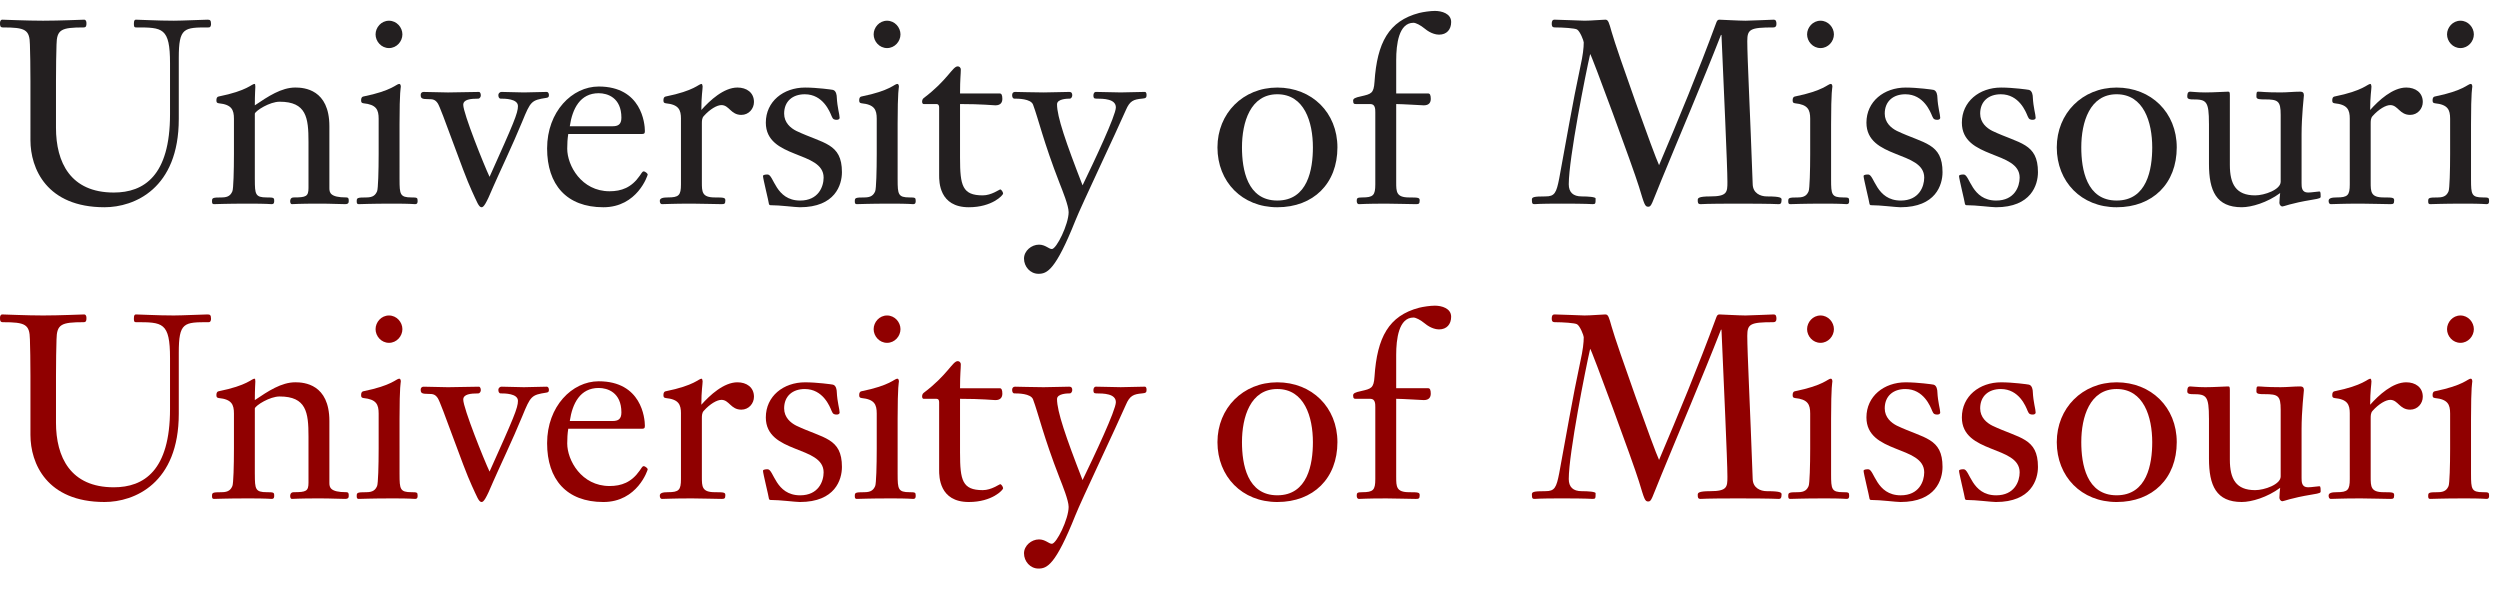 <?xml version="1.0" encoding="utf-8"?>
<!-- Generator: Adobe Illustrator 18.1.1, SVG Export Plug-In . SVG Version: 6.00 Build 0)  -->
<!DOCTYPE svg PUBLIC "-//W3C//DTD SVG 1.0//EN" "http://www.w3.org/TR/2001/REC-SVG-20010904/DTD/svg10.dtd">
<svg version="1.0" id="Layer_1" xmlns="http://www.w3.org/2000/svg" xmlns:xlink="http://www.w3.org/1999/xlink" x="0px" y="0px"
	 width="229px" height="54px" viewBox="0 0 229 54" enable-background="new 0 0 229 54" xml:space="preserve">
<g>
	<path fill="#231F20" d="M5.128,11.705c0,3.167,1.324,5.931,5.294,5.931c2.765,0,5.152-1.536,5.152-7.16v-4.68
		c0-3.284-0.685-3.284-3.12-3.284c-0.189,0-0.189-0.142-0.189-0.355c0-0.284,0.071-0.355,0.189-0.355
		c0.402,0,1.938,0.094,3.473,0.094c0.733,0,2.742-0.094,3.072-0.094c0.236,0,0.331,0.047,0.331,0.402
		c0,0.094-0.023,0.308-0.213,0.308c-2.269,0-2.741,0-2.741,2.788v5.601c0,6.381-4.066,8.082-6.806,8.082
		c-5.293,0-6.782-3.544-6.782-6.144V7.428c0-1.678-0.023-2.246-0.048-3.332C2.718,2.702,2.316,2.513,0.26,2.513
		C0,2.513,0,2.324,0,2.111c0-0.142,0.047-0.308,0.213-0.308c0.189,0,2.246,0.094,3.734,0.094c1.513,0,3.568-0.094,3.758-0.094
		c0.165,0,0.213,0.165,0.213,0.308c0,0.213,0,0.402-0.26,0.402c-2.056,0-2.458,0.189-2.481,1.583
		C5.152,5.183,5.128,5.751,5.128,7.428V11.705z"/>
	<path fill="#231F20" d="M23.344,16.455c0,1.347,0.047,1.63,1.087,1.63c0.637,0,0.685,0.024,0.685,0.308
		c0,0.141,0,0.307-0.237,0.307c-0.118,0-0.426-0.047-2.08-0.047c-2.221,0-2.835,0.047-3.19,0.047c-0.188,0-0.188-0.141-0.188-0.26
		c0-0.307,0.023-0.355,0.898-0.355c0.614,0,0.827-0.237,0.968-0.567c0.095-0.213,0.142-1.89,0.142-3.403v-3.238
		c0-0.827-0.213-1.299-1.395-1.417c-0.188-0.024-0.212-0.118-0.212-0.284c0-0.189,0.07-0.308,0.188-0.332
		c2.695-0.543,3.025-1.157,3.308-1.157c0.048,0,0.071,0.071,0.071,0.26c0,0.142-0.047,0.662-0.047,1.702
		c1.228-0.828,2.434-1.631,3.71-1.631c0.804,0,3.119,0.165,3.119,3.545v5.671c0,0.402,0.071,0.851,1.536,0.851
		c0.236,0,0.236,0.142,0.236,0.308c0,0.141,0,0.307-0.331,0.307c-0.709,0-1.134-0.047-2.387-0.047c-1.914,0-2.293,0.047-2.481,0.047
		c-0.142,0-0.165-0.165-0.165-0.283c0-0.118,0.047-0.331,0.331-0.331c1.134,0,1.347-0.094,1.347-0.874v-4.231
		c0-2.198-0.189-3.663-2.646-3.663c-0.898,0-2.175,0.804-2.269,1.087V16.455z"/>
	<path fill="#231F20" d="M36.599,16.455c0,1.347,0.047,1.63,1.087,1.63c0.519,0,0.567,0.024,0.567,0.308
		c0,0.141,0,0.307-0.236,0.307c-0.118,0-0.426-0.047-1.961-0.047c-2.222,0-2.836,0.047-3.191,0.047c-0.189,0-0.189-0.141-0.189-0.26
		c0-0.307,0.024-0.355,0.899-0.355c0.614,0,0.827-0.237,0.968-0.567c0.095-0.213,0.142-1.89,0.142-3.403v-3.238
		c0-0.827-0.212-1.299-1.395-1.417c-0.188-0.024-0.212-0.118-0.212-0.284c0-0.189,0.07-0.308,0.188-0.332
		c2.694-0.543,3.025-1.157,3.308-1.157c0.095,0,0.142,0.118,0.142,0.26c0,0.095-0.118,0.331-0.118,3.403V16.455z M34.402,3.151
		c0-0.638,0.52-1.253,1.229-1.253c0.709,0,1.229,0.615,1.229,1.253c0,0.638-0.52,1.253-1.229,1.253
		C34.922,4.403,34.402,3.789,34.402,3.151z"/>
	<path fill="#231F20" d="M47.444,9.72c0-0.685-1.228-0.685-1.583-0.685c-0.142,0-0.213-0.141-0.213-0.331
		c0-0.118,0.095-0.284,0.308-0.284c0.638,0,1.371,0.047,2.032,0.047c0.685,0,1.394-0.047,2.08-0.047
		c0.165,0,0.212,0.165,0.212,0.284c0,0.141-0.023,0.236-0.236,0.26c-1.37,0.213-1.441,0.308-2.197,2.15
		c-0.828,2.032-2.246,5.011-2.671,6.003c-0.661,1.583-0.874,1.867-1.063,1.867c-0.26,0-0.425-0.496-0.898-1.512
		c-0.827-1.772-2.788-7.538-3.119-8.011c-0.237-0.355-0.472-0.379-0.827-0.379c-0.638,0-0.733-0.071-0.733-0.401
		c0-0.165,0.118-0.26,0.26-0.26c0.756,0,1.488,0.047,2.245,0.047c0.472,0,2.339-0.047,2.812-0.047c0.165,0,0.189,0.213,0.189,0.331
		c0,0.118-0.095,0.284-0.237,0.284c-0.709,0-1.371,0.071-1.371,0.567c0,0.78,1.914,5.553,2.41,6.594
		C47.066,11.256,47.444,10.359,47.444,9.72z"/>
	<path fill="#231F20" d="M52.052,12.273c-0.071,0.449-0.094,0.898-0.094,1.347c0,1.536,1.3,3.899,3.875,3.899
		c1.087,0,2.008-0.331,2.765-1.418c0.141-0.189,0.236-0.401,0.355-0.401c0.165,0,0.378,0.212,0.378,0.283
		c0,0.071-0.945,3.001-4.064,3.001c-3.379,0-5.152-2.079-5.152-5.387c0-3.38,2.293-5.672,4.726-5.672
		c3.923,0,4.231,3.379,4.231,4.088c0,0.236-0.095,0.26-0.284,0.26H52.052z M56.116,11.564c0.472,0,0.804-0.142,0.804-0.781
		c0-1.843-1.276-2.245-2.08-2.245c-1.701,0-2.41,1.418-2.647,3.025H56.116z"/>
	<path fill="#231F20" d="M62.377,10.878c0-0.827-0.212-1.299-1.394-1.417c-0.189-0.024-0.213-0.118-0.213-0.284
		c0-0.189,0.07-0.308,0.188-0.332c2.695-0.543,3.025-1.157,3.308-1.157c0.048,0,0.095,0.141,0.095,0.237
		c0,0.284-0.118,0.874-0.118,2.15c0.78-0.875,2.055-2.056,3.308-2.056c0.828,0,1.512,0.449,1.512,1.324
		c0,0.614-0.472,1.182-1.157,1.182c-0.968,0-1.11-0.898-1.82-0.898c-0.401,0-1.039,0.354-1.63,1.016
		c-0.165,0.188-0.165,0.449-0.165,0.685v5.363c0,0.875,0,1.395,1.181,1.395c0.875,0,0.969,0.024,0.969,0.284
		c0,0.307-0.094,0.331-0.355,0.331c-0.851,0-1.607-0.047-2.694-0.047c-1.891,0-2.293,0.047-2.741,0.047
		c-0.166,0-0.213-0.141-0.213-0.307c0-0.237,0.284-0.308,0.732-0.308c1.016,0,1.205-0.189,1.205-1.206V10.878z"/>
	<path fill="#231F20" d="M77.121,15.77c0,1.157-0.614,3.214-3.852,3.214c-0.425,0-1.796-0.189-2.718-0.189
		c-0.047,0-0.118-0.07-0.118-0.118c-0.023-0.236-0.543-2.315-0.543-2.551c0-0.142,0.331-0.142,0.425-0.142
		c0.567,0,0.71,2.387,2.978,2.387c1.677,0,2.15-1.276,2.15-2.103c0-2.481-5.294-1.678-5.294-5.034c0-1.937,1.607-3.214,3.593-3.214
		c1.086,0,2.457,0.189,2.552,0.213c0.307,0.071,0.354,0.52,0.354,0.662c0.047,0.968,0.26,1.583,0.26,1.89
		c0,0.142-0.142,0.189-0.26,0.189c-0.212,0-0.354-0.024-0.472-0.331c-0.166-0.402-0.78-2.008-2.458-2.008
		c-1.11,0-1.891,0.638-1.891,1.772c0,0.827,0.591,1.323,1.111,1.584C75.419,13.17,77.121,13.099,77.121,15.77z"/>
	<path fill="#231F20" d="M82.224,16.455c0,1.347,0.047,1.63,1.086,1.63c0.52,0,0.568,0.024,0.568,0.308c0,0.141,0,0.307-0.236,0.307
		c-0.118,0-0.426-0.047-1.962-0.047c-2.221,0-2.835,0.047-3.19,0.047c-0.189,0-0.189-0.141-0.189-0.26
		c0-0.307,0.024-0.355,0.898-0.355c0.614,0,0.827-0.237,0.969-0.567c0.094-0.213,0.141-1.89,0.141-3.403v-3.238
		c0-0.827-0.212-1.299-1.394-1.417c-0.188-0.024-0.213-0.118-0.213-0.284c0-0.189,0.071-0.308,0.189-0.332
		c2.694-0.543,3.024-1.157,3.308-1.157c0.094,0,0.142,0.118,0.142,0.26c0,0.095-0.118,0.331-0.118,3.403V16.455z M80.026,3.151
		c0-0.638,0.519-1.253,1.229-1.253c0.709,0,1.229,0.615,1.229,1.253c0,0.638-0.52,1.253-1.229,1.253
		C80.545,4.403,80.026,3.789,80.026,3.151z"/>
	<path fill="#231F20" d="M87.94,14.494c0,2.504,0.213,3.402,2.079,3.402c0.804,0,1.513-0.543,1.606-0.543
		c0.095,0,0.26,0.237,0.26,0.379c0,0.141-0.992,1.252-3.142,1.252c-2.718,0-2.718-2.339-2.718-2.93V9.838
		c0-0.188-0.071-0.307-0.237-0.307h-1.181c-0.071,0-0.142-0.071-0.142-0.214c0-0.094,0.023-0.236,0.142-0.331
		c2.197-1.654,2.646-2.907,3.119-2.907c0.141,0,0.284,0.095,0.284,0.307c0,0.425-0.071,0.827-0.071,2.175h3.639
		c0.165,0,0.237,0.164,0.237,0.496c0,0.307-0.141,0.591-0.638,0.591c-0.165,0-1.276-0.118-3.238-0.118V14.494z"/>
	<path fill="#231F20" d="M102.213,9.838c0-0.78-1.112-0.804-1.821-0.804c-0.211,0-0.235-0.118-0.235-0.308
		c0-0.164,0.093-0.307,0.212-0.307c0.756,0,1.536,0.047,2.292,0.047c0.732,0,1.465-0.047,2.198-0.047
		c0.165,0,0.165,0.213,0.165,0.307c0,0.213-0.071,0.284-0.402,0.308c-0.804,0.071-1.134,0.213-1.489,1.04
		c-0.851,1.961-4.112,8.815-4.632,10.138c-1.82,4.561-2.599,4.868-3.379,4.868c-0.757,0-1.324-0.661-1.324-1.394
		c0-0.71,0.685-1.276,1.371-1.276c0.59,0,0.897,0.401,1.181,0.401c0.425,0,1.536-2.268,1.536-3.379c0-0.591-0.567-1.985-0.827-2.646
		c-1.489-3.828-1.938-5.884-2.435-7.207c-0.212-0.544-1.394-0.544-1.7-0.544c-0.166,0-0.214-0.165-0.214-0.331
		c0-0.188,0.118-0.284,0.261-0.284c0.283,0,1.772,0.047,2.622,0.047c0.804,0,1.631-0.047,2.34-0.047
		c0.237,0,0.284,0.142,0.284,0.307c0,0.118-0.072,0.308-0.237,0.308c-0.142,0-1.158,0-1.158,0.52c0,1.134,0.803,3.473,2.339,7.42
		C100.251,14.73,102.213,10.571,102.213,9.838z"/>
	<path fill="#231F20" d="M117.001,18.984c-3.236,0-5.482-2.339-5.482-5.482c0-3.119,2.34-5.482,5.482-5.482
		c3.167,0,5.507,2.293,5.507,5.482C122.508,16.809,120.31,18.984,117.001,18.984z M117.001,8.634c-2.457,0-3.236,2.552-3.236,4.867
		c0,2.009,0.472,4.868,3.236,4.868c2.789,0,3.261-2.859,3.261-4.868C120.262,11.185,119.483,8.634,117.001,8.634z"/>
	<path fill="#231F20" d="M127.892,16.691c0,0.875,0,1.395,1.182,1.395c0.875,0,0.969,0.024,0.969,0.284
		c0,0.307-0.094,0.331-0.355,0.331c-0.851,0-1.607-0.047-2.694-0.047c-1.89,0-2.292,0.047-2.504,0.047
		c-0.166,0-0.213-0.141-0.213-0.307c0-0.237,0.047-0.308,0.495-0.308c1.016,0,1.206-0.189,1.206-1.206v-6.593
		c0-0.284,0-0.756-0.449-0.756h-1.299c-0.166,0-0.284,0-0.284-0.308c0-0.189,0.165-0.284,0.732-0.402
		c0.922-0.213,1.159-0.259,1.228-1.324c0.237-3.592,1.301-5.577,4.089-6.309C130.375,1.095,131.013,1,131.438,1
		c0.614,0,1.488,0.237,1.488,1.016c0,0.685-0.402,1.158-1.111,1.158c-0.213,0-0.732-0.071-1.299-0.543
		c-0.402-0.332-0.827-0.544-1.04-0.544c-1.347,0-1.584,1.961-1.584,3.427v3.048h2.931c0.166,0,0.236,0.164,0.236,0.496
		c0,0.307-0.141,0.591-0.637,0.591c-0.165,0-1.985-0.118-2.53-0.118V16.691z"/>
	<path fill="#231F20" d="M157.216,2.063c0.071-0.189,0.141-0.26,0.283-0.26c0.119,0,1.844,0.094,2.387,0.094
		c0.402,0,2.41-0.094,2.576-0.094c0.236,0,0.259,0.189,0.259,0.402c0,0.212-0.094,0.308-0.284,0.308
		c-2.127,0-2.386,0.165-2.386,1.253c0,1.535,0.26,6.498,0.496,13.115c0.024,0.804,0.686,1.111,1.3,1.111
		c1.323,0,1.346,0.142,1.346,0.307c0,0.355-0.118,0.402-0.259,0.402c-0.213,0-0.473-0.047-3.758-0.047
		c-3.071,0-3.214,0.047-3.402,0.047c-0.26,0-0.26-0.165-0.26-0.378c0-0.165,0.047-0.331,1.135-0.331c1.56,0,1.583-0.378,1.583-1.324
		c0-1.418-0.355-9.051-0.544-13.47h-0.047c-1.725,4.419-3.899,9.501-5.458,13.305c-0.897,2.173-0.897,2.434-1.205,2.434
		c-0.308,0-0.355-0.212-0.851-1.843c-0.52-1.702-4.371-12.147-4.467-12.147c-0.401,1.726-1.961,9.571-1.961,11.934
		c0,0.733,0.402,1.111,1.181,1.111c0.591,0,1.277,0.047,1.277,0.188c0,0.45,0,0.52-0.26,0.52c-0.19,0-0.426-0.047-2.859-0.047
		c-2.15,0-2.316,0.047-2.458,0.047c-0.189,0-0.259-0.024-0.259-0.402c0-0.236,0.118-0.307,1.252-0.307
		c0.827,0,0.993-0.308,1.253-1.654c0.638-3.403,1.204-6.829,1.937-10.233c0.236-1.063,0.308-1.725,0.308-2.222
		c0-0.141-0.331-1.016-0.615-1.181c-0.189-0.117-1.299-0.189-2.031-0.189c-0.284,0-0.284-0.189-0.284-0.355
		c0-0.189,0.047-0.355,0.259-0.355c0.449,0,2.482,0.094,2.742,0.094c0.614,0,1.607-0.094,1.914-0.094c0.259,0,0.33,0.26,0.567,1.11
		c0.495,1.773,3.922,11.344,4.348,12.217C153.742,10.949,155.537,6.625,157.216,2.063z"/>
	<path fill="#231F20" d="M167.728,16.455c0,1.347,0.046,1.63,1.087,1.63c0.519,0,0.567,0.024,0.567,0.308
		c0,0.141,0,0.307-0.237,0.307c-0.118,0-0.426-0.047-1.961-0.047c-2.222,0-2.836,0.047-3.191,0.047c-0.189,0-0.189-0.141-0.189-0.26
		c0-0.307,0.024-0.355,0.898-0.355c0.613,0,0.827-0.237,0.968-0.567c0.095-0.213,0.143-1.89,0.143-3.403v-3.238
		c0-0.827-0.212-1.299-1.395-1.417c-0.189-0.024-0.212-0.118-0.212-0.284c0-0.189,0.071-0.308,0.189-0.332
		c2.694-0.543,3.025-1.157,3.308-1.157c0.095,0,0.143,0.118,0.143,0.26c0,0.095-0.118,0.331-0.118,3.403V16.455z M165.529,3.151
		c0-0.638,0.521-1.253,1.229-1.253s1.229,0.615,1.229,1.253c0,0.638-0.521,1.253-1.229,1.253S165.529,3.789,165.529,3.151z"/>
	<path fill="#231F20" d="M177.935,15.77c0,1.157-0.614,3.214-3.853,3.214c-0.425,0-1.796-0.189-2.717-0.189
		c-0.047,0-0.118-0.07-0.118-0.118c-0.024-0.236-0.543-2.315-0.543-2.551c0-0.142,0.331-0.142,0.425-0.142
		c0.568,0,0.71,2.387,2.979,2.387c1.678,0,2.15-1.276,2.15-2.103c0-2.481-5.293-1.678-5.293-5.034c0-1.937,1.607-3.214,3.592-3.214
		c1.087,0,2.458,0.189,2.552,0.213c0.307,0.071,0.354,0.52,0.354,0.662c0.047,0.968,0.26,1.583,0.26,1.89
		c0,0.142-0.142,0.189-0.26,0.189c-0.213,0-0.354-0.024-0.473-0.331c-0.165-0.402-0.779-2.008-2.458-2.008
		c-1.111,0-1.89,0.638-1.89,1.772c0,0.827,0.591,1.323,1.111,1.584C176.233,13.17,177.935,13.099,177.935,15.77z"/>
	<path fill="#231F20" d="M186.677,15.77c0,1.157-0.614,3.214-3.852,3.214c-0.426,0-1.796-0.189-2.717-0.189
		c-0.047,0-0.119-0.07-0.119-0.118c-0.024-0.236-0.542-2.315-0.542-2.551c0-0.142,0.33-0.142,0.425-0.142
		c0.567,0,0.71,2.387,2.977,2.387c1.679,0,2.151-1.276,2.151-2.103c0-2.481-5.293-1.678-5.293-5.034
		c0-1.937,1.607-3.214,3.592-3.214c1.087,0,2.457,0.189,2.551,0.213c0.308,0.071,0.355,0.52,0.355,0.662
		c0.047,0.968,0.26,1.583,0.26,1.89c0,0.142-0.143,0.189-0.26,0.189c-0.212,0-0.355-0.024-0.473-0.331
		c-0.164-0.402-0.779-2.008-2.457-2.008c-1.111,0-1.891,0.638-1.891,1.772c0,0.827,0.591,1.323,1.111,1.584
		C184.976,13.17,186.677,13.099,186.677,15.77z"/>
	<path fill="#231F20" d="M193.883,18.984c-3.237,0-5.482-2.339-5.482-5.482c0-3.119,2.339-5.482,5.482-5.482
		c3.167,0,5.507,2.293,5.507,5.482C199.389,16.809,197.191,18.984,193.883,18.984z M193.883,8.634c-2.457,0-3.237,2.552-3.237,4.867
		c0,2.009,0.473,4.868,3.237,4.868c2.789,0,3.261-2.859,3.261-4.868C197.143,11.185,196.364,8.634,193.883,8.634z"/>
	<path fill="#231F20" d="M202.34,11.328c0-2.08-0.236-2.222-1.465-2.222c-0.189,0-0.52,0-0.52-0.237c0-0.188,0-0.472,0.259-0.472
		c0.237,0,0.615,0.07,1.396,0.07c0.826,0,1.725-0.07,2.055-0.07c0.143,0,0.19,0,0.19,0.33v6.381c0,1.772,0.567,2.788,2.315,2.788
		c0.851,0,2.34-0.519,2.34-1.252v-6.121c0-1.277-0.237-1.418-1.465-1.418c-0.426,0-0.757,0-0.757-0.237c0-0.354,0-0.472,0.166-0.472
		c0.33,0,0.614,0.07,2.056,0.07c0.591,0,1.205-0.07,1.796-0.07c0.212,0,0.331,0.094,0.331,0.33c0,0.095-0.213,1.915-0.213,3.593
		v4.442c0,0.379,0,0.875,0.592,0.875c0.33,0,0.85-0.094,1.016-0.094c0.093,0,0.141,0,0.141,0.449c0,0.142-0.024,0.188-0.78,0.307
		c-2.009,0.332-2.576,0.614-2.717,0.614c-0.165,0-0.283-0.165-0.283-0.331c0-0.284,0.047-0.661,0.07-0.898
		c-1.181,0.875-2.622,1.3-3.52,1.3c-2.34,0-3.001-1.512-3.001-3.97V11.328z"/>
	<path fill="#231F20" d="M215.24,10.878c0-0.827-0.212-1.299-1.394-1.417c-0.19-0.024-0.212-0.118-0.212-0.284
		c0-0.189,0.07-0.308,0.189-0.332c2.693-0.543,3.025-1.157,3.308-1.157c0.047,0,0.094,0.141,0.094,0.237
		c0,0.284-0.118,0.874-0.118,2.15c0.779-0.875,2.056-2.056,3.308-2.056c0.827,0,1.512,0.449,1.512,1.324
		c0,0.614-0.473,1.182-1.158,1.182c-0.968,0-1.111-0.898-1.82-0.898c-0.401,0-1.039,0.354-1.63,1.016
		c-0.165,0.188-0.165,0.449-0.165,0.685v5.363c0,0.875,0,1.395,1.181,1.395c0.875,0,0.969,0.024,0.969,0.284
		c0,0.307-0.094,0.331-0.355,0.331c-0.85,0-1.606-0.047-2.694-0.047c-1.891,0-2.293,0.047-2.74,0.047
		c-0.167,0-0.214-0.141-0.214-0.307c0-0.237,0.284-0.308,0.733-0.308c1.016,0,1.205-0.189,1.205-1.206V10.878z"/>
	<path fill="#231F20" d="M226.346,16.455c0,1.347,0.047,1.63,1.087,1.63c0.52,0,0.567,0.024,0.567,0.308
		c0,0.141,0,0.307-0.237,0.307c-0.118,0-0.425-0.047-1.961-0.047c-2.222,0-2.836,0.047-3.191,0.047c-0.189,0-0.189-0.141-0.189-0.26
		c0-0.307,0.025-0.355,0.898-0.355c0.614,0,0.827-0.237,0.969-0.567c0.094-0.213,0.142-1.89,0.142-3.403v-3.238
		c0-0.827-0.212-1.299-1.394-1.417c-0.19-0.024-0.213-0.118-0.213-0.284c0-0.189,0.071-0.308,0.189-0.332
		c2.694-0.543,3.025-1.157,3.309-1.157c0.094,0,0.141,0.118,0.141,0.26c0,0.095-0.118,0.331-0.118,3.403V16.455z M224.148,3.151
		c0-0.638,0.521-1.253,1.229-1.253s1.228,0.615,1.228,1.253c0,0.638-0.52,1.253-1.228,1.253S224.148,3.789,224.148,3.151z"/>
</g>
<g>
	<path fill="#900000" d="M5.128,38.705c0,3.167,1.324,5.931,5.294,5.931c2.765,0,5.152-1.536,5.152-7.16v-4.68
		c0-3.284-0.685-3.284-3.12-3.284c-0.189,0-0.189-0.142-0.189-0.355c0-0.284,0.071-0.355,0.189-0.355
		c0.402,0,1.938,0.094,3.473,0.094c0.733,0,2.742-0.094,3.072-0.094c0.236,0,0.331,0.047,0.331,0.402
		c0,0.094-0.023,0.308-0.213,0.308c-2.269,0-2.741,0-2.741,2.788v5.601c0,6.381-4.066,8.082-6.806,8.082
		c-5.293,0-6.782-3.544-6.782-6.144v-5.411c0-1.678-0.023-2.246-0.048-3.332c-0.023-1.395-0.425-1.583-2.48-1.583
		C0,29.513,0,29.324,0,29.111c0-0.142,0.047-0.308,0.213-0.308c0.189,0,2.246,0.094,3.734,0.094c1.513,0,3.568-0.094,3.758-0.094
		c0.165,0,0.213,0.165,0.213,0.308c0,0.213,0,0.402-0.26,0.402c-2.056,0-2.458,0.189-2.481,1.583
		c-0.024,1.086-0.048,1.655-0.048,3.332V38.705z"/>
	<path fill="#900000" d="M23.344,43.455c0,1.347,0.047,1.63,1.087,1.63c0.637,0,0.685,0.024,0.685,0.308
		c0,0.141,0,0.307-0.237,0.307c-0.118,0-0.426-0.047-2.08-0.047c-2.221,0-2.835,0.047-3.19,0.047c-0.188,0-0.188-0.141-0.188-0.26
		c0-0.307,0.023-0.355,0.898-0.355c0.614,0,0.827-0.237,0.968-0.567c0.095-0.213,0.142-1.89,0.142-3.403v-3.238
		c0-0.827-0.213-1.299-1.395-1.417c-0.188-0.024-0.212-0.118-0.212-0.284c0-0.189,0.07-0.308,0.188-0.332
		c2.695-0.543,3.025-1.157,3.308-1.157c0.048,0,0.071,0.071,0.071,0.26c0,0.142-0.047,0.662-0.047,1.702
		c1.228-0.828,2.434-1.631,3.71-1.631c0.804,0,3.119,0.165,3.119,3.545v5.671c0,0.402,0.071,0.851,1.536,0.851
		c0.236,0,0.236,0.142,0.236,0.308c0,0.141,0,0.307-0.331,0.307c-0.709,0-1.134-0.047-2.387-0.047c-1.914,0-2.293,0.047-2.481,0.047
		c-0.142,0-0.165-0.165-0.165-0.283c0-0.118,0.047-0.331,0.331-0.331c1.134,0,1.347-0.094,1.347-0.874v-4.231
		c0-2.198-0.189-3.663-2.646-3.663c-0.898,0-2.175,0.804-2.269,1.087V43.455z"/>
	<path fill="#900000" d="M36.599,43.455c0,1.347,0.047,1.63,1.087,1.63c0.519,0,0.567,0.024,0.567,0.308
		c0,0.141,0,0.307-0.236,0.307c-0.118,0-0.426-0.047-1.961-0.047c-2.222,0-2.836,0.047-3.191,0.047c-0.189,0-0.189-0.141-0.189-0.26
		c0-0.307,0.024-0.355,0.899-0.355c0.614,0,0.827-0.237,0.968-0.567c0.095-0.213,0.142-1.89,0.142-3.403v-3.238
		c0-0.827-0.212-1.299-1.395-1.417c-0.188-0.024-0.212-0.118-0.212-0.284c0-0.189,0.07-0.308,0.188-0.332
		c2.694-0.543,3.025-1.157,3.308-1.157c0.095,0,0.142,0.118,0.142,0.26c0,0.095-0.118,0.331-0.118,3.403V43.455z M34.402,30.151
		c0-0.638,0.52-1.253,1.229-1.253c0.709,0,1.229,0.615,1.229,1.253c0,0.638-0.52,1.253-1.229,1.253
		C34.922,31.403,34.402,30.789,34.402,30.151z"/>
	<path fill="#900000" d="M47.444,36.72c0-0.685-1.228-0.685-1.583-0.685c-0.142,0-0.213-0.141-0.213-0.331
		c0-0.118,0.095-0.284,0.308-0.284c0.638,0,1.371,0.047,2.032,0.047c0.685,0,1.394-0.047,2.08-0.047
		c0.165,0,0.212,0.165,0.212,0.284c0,0.141-0.023,0.236-0.236,0.26c-1.37,0.213-1.441,0.308-2.197,2.15
		c-0.828,2.032-2.246,5.011-2.671,6.003c-0.661,1.583-0.874,1.867-1.063,1.867c-0.26,0-0.425-0.496-0.898-1.512
		c-0.827-1.772-2.788-7.538-3.119-8.011c-0.237-0.355-0.472-0.379-0.827-0.379c-0.638,0-0.733-0.071-0.733-0.401
		c0-0.165,0.118-0.26,0.26-0.26c0.756,0,1.488,0.047,2.245,0.047c0.472,0,2.339-0.047,2.812-0.047c0.165,0,0.189,0.213,0.189,0.331
		c0,0.118-0.095,0.284-0.237,0.284c-0.709,0-1.371,0.071-1.371,0.567c0,0.78,1.914,5.553,2.41,6.594
		C47.066,38.256,47.444,37.359,47.444,36.72z"/>
	<path fill="#900000" d="M52.052,39.273c-0.071,0.449-0.094,0.898-0.094,1.347c0,1.536,1.3,3.899,3.875,3.899
		c1.087,0,2.008-0.331,2.765-1.418c0.141-0.189,0.236-0.401,0.355-0.401c0.165,0,0.378,0.212,0.378,0.283
		c0,0.071-0.945,3.001-4.064,3.001c-3.379,0-5.152-2.079-5.152-5.387c0-3.38,2.293-5.672,4.726-5.672
		c3.923,0,4.231,3.379,4.231,4.088c0,0.236-0.095,0.26-0.284,0.26H52.052z M56.116,38.564c0.472,0,0.804-0.142,0.804-0.781
		c0-1.843-1.276-2.245-2.08-2.245c-1.701,0-2.41,1.418-2.647,3.025H56.116z"/>
	<path fill="#900000" d="M62.377,37.878c0-0.827-0.212-1.299-1.394-1.417c-0.189-0.024-0.213-0.118-0.213-0.284
		c0-0.189,0.07-0.308,0.188-0.332c2.695-0.543,3.025-1.157,3.308-1.157c0.048,0,0.095,0.141,0.095,0.237
		c0,0.284-0.118,0.874-0.118,2.15c0.78-0.875,2.055-2.056,3.308-2.056c0.828,0,1.512,0.449,1.512,1.324
		c0,0.614-0.472,1.182-1.157,1.182c-0.968,0-1.11-0.898-1.82-0.898c-0.401,0-1.039,0.354-1.63,1.016
		c-0.165,0.188-0.165,0.449-0.165,0.685v5.363c0,0.875,0,1.395,1.181,1.395c0.875,0,0.969,0.024,0.969,0.284
		c0,0.307-0.094,0.331-0.355,0.331c-0.851,0-1.607-0.047-2.694-0.047c-1.891,0-2.293,0.047-2.741,0.047
		c-0.166,0-0.213-0.141-0.213-0.307c0-0.237,0.284-0.308,0.732-0.308c1.016,0,1.205-0.189,1.205-1.206V37.878z"/>
	<path fill="#900000" d="M77.121,42.77c0,1.157-0.614,3.214-3.852,3.214c-0.425,0-1.796-0.189-2.718-0.189
		c-0.047,0-0.118-0.07-0.118-0.118c-0.023-0.236-0.543-2.315-0.543-2.551c0-0.142,0.331-0.142,0.425-0.142
		c0.567,0,0.71,2.387,2.978,2.387c1.677,0,2.15-1.276,2.15-2.103c0-2.481-5.294-1.678-5.294-5.034c0-1.937,1.607-3.214,3.593-3.214
		c1.086,0,2.457,0.189,2.552,0.213c0.307,0.071,0.354,0.52,0.354,0.662c0.047,0.968,0.26,1.583,0.26,1.89
		c0,0.142-0.142,0.189-0.26,0.189c-0.212,0-0.354-0.024-0.472-0.331c-0.166-0.402-0.78-2.008-2.458-2.008
		c-1.11,0-1.891,0.638-1.891,1.772c0,0.827,0.591,1.323,1.111,1.584C75.419,40.17,77.121,40.099,77.121,42.77z"/>
	<path fill="#900000" d="M82.224,43.455c0,1.347,0.047,1.63,1.086,1.63c0.52,0,0.568,0.024,0.568,0.308c0,0.141,0,0.307-0.236,0.307
		c-0.118,0-0.426-0.047-1.962-0.047c-2.221,0-2.835,0.047-3.19,0.047c-0.189,0-0.189-0.141-0.189-0.26
		c0-0.307,0.024-0.355,0.898-0.355c0.614,0,0.827-0.237,0.969-0.567c0.094-0.213,0.141-1.89,0.141-3.403v-3.238
		c0-0.827-0.212-1.299-1.394-1.417c-0.188-0.024-0.213-0.118-0.213-0.284c0-0.189,0.071-0.308,0.189-0.332
		c2.694-0.543,3.024-1.157,3.308-1.157c0.094,0,0.142,0.118,0.142,0.26c0,0.095-0.118,0.331-0.118,3.403V43.455z M80.026,30.151
		c0-0.638,0.519-1.253,1.229-1.253c0.709,0,1.229,0.615,1.229,1.253c0,0.638-0.52,1.253-1.229,1.253
		C80.545,31.403,80.026,30.789,80.026,30.151z"/>
	<path fill="#900000" d="M87.94,41.494c0,2.504,0.213,3.402,2.079,3.402c0.804,0,1.513-0.543,1.606-0.543
		c0.095,0,0.26,0.237,0.26,0.379c0,0.141-0.992,1.252-3.142,1.252c-2.718,0-2.718-2.339-2.718-2.93v-6.215
		c0-0.188-0.071-0.307-0.237-0.307h-1.181c-0.071,0-0.142-0.071-0.142-0.214c0-0.094,0.023-0.236,0.142-0.331
		c2.197-1.654,2.646-2.907,3.119-2.907c0.141,0,0.284,0.095,0.284,0.307c0,0.425-0.071,0.827-0.071,2.175h3.639
		c0.165,0,0.237,0.164,0.237,0.496c0,0.307-0.141,0.591-0.638,0.591c-0.165,0-1.276-0.118-3.238-0.118V41.494z"/>
	<path fill="#900000" d="M102.213,36.838c0-0.78-1.112-0.804-1.821-0.804c-0.211,0-0.235-0.118-0.235-0.308
		c0-0.164,0.093-0.307,0.212-0.307c0.756,0,1.536,0.047,2.292,0.047c0.732,0,1.465-0.047,2.198-0.047
		c0.165,0,0.165,0.213,0.165,0.307c0,0.213-0.071,0.284-0.402,0.308c-0.804,0.071-1.134,0.213-1.489,1.04
		c-0.851,1.961-4.112,8.815-4.632,10.138c-1.82,4.561-2.599,4.868-3.379,4.868c-0.757,0-1.324-0.661-1.324-1.394
		c0-0.71,0.685-1.276,1.371-1.276c0.59,0,0.897,0.401,1.181,0.401c0.425,0,1.536-2.268,1.536-3.379c0-0.591-0.567-1.985-0.827-2.646
		c-1.489-3.828-1.938-5.884-2.435-7.207c-0.212-0.544-1.394-0.544-1.7-0.544c-0.166,0-0.214-0.165-0.214-0.331
		c0-0.188,0.118-0.284,0.261-0.284c0.283,0,1.772,0.047,2.622,0.047c0.804,0,1.631-0.047,2.34-0.047
		c0.237,0,0.284,0.142,0.284,0.307c0,0.118-0.072,0.308-0.237,0.308c-0.142,0-1.158,0-1.158,0.52c0,1.134,0.803,3.473,2.339,7.42
		C100.251,41.73,102.213,37.571,102.213,36.838z"/>
	<path fill="#900000" d="M117.001,45.984c-3.236,0-5.482-2.339-5.482-5.482c0-3.119,2.34-5.482,5.482-5.482
		c3.167,0,5.507,2.293,5.507,5.482C122.508,43.809,120.31,45.984,117.001,45.984z M117.001,35.634c-2.457,0-3.236,2.552-3.236,4.867
		c0,2.009,0.472,4.868,3.236,4.868c2.789,0,3.261-2.859,3.261-4.868C120.262,38.185,119.483,35.634,117.001,35.634z"/>
	<path fill="#900000" d="M127.892,43.691c0,0.875,0,1.395,1.182,1.395c0.875,0,0.969,0.024,0.969,0.284
		c0,0.307-0.094,0.331-0.355,0.331c-0.851,0-1.607-0.047-2.694-0.047c-1.89,0-2.292,0.047-2.504,0.047
		c-0.166,0-0.213-0.141-0.213-0.307c0-0.237,0.047-0.308,0.495-0.308c1.016,0,1.206-0.189,1.206-1.206v-6.593
		c0-0.284,0-0.756-0.449-0.756h-1.299c-0.166,0-0.284,0-0.284-0.308c0-0.189,0.165-0.284,0.732-0.402
		c0.922-0.213,1.159-0.259,1.228-1.324c0.237-3.592,1.301-5.577,4.089-6.309c0.378-0.094,1.016-0.189,1.442-0.189
		c0.614,0,1.488,0.237,1.488,1.016c0,0.685-0.402,1.158-1.111,1.158c-0.213,0-0.732-0.071-1.299-0.543
		c-0.402-0.332-0.827-0.544-1.04-0.544c-1.347,0-1.584,1.961-1.584,3.427v3.048h2.931c0.166,0,0.236,0.164,0.236,0.496
		c0,0.307-0.141,0.591-0.637,0.591c-0.165,0-1.985-0.118-2.53-0.118V43.691z"/>
	<path fill="#900000" d="M157.216,29.063c0.071-0.189,0.141-0.26,0.283-0.26c0.119,0,1.844,0.094,2.387,0.094
		c0.402,0,2.41-0.094,2.576-0.094c0.236,0,0.259,0.189,0.259,0.402c0,0.212-0.094,0.308-0.284,0.308
		c-2.127,0-2.386,0.165-2.386,1.253c0,1.535,0.259,6.498,0.496,13.115c0.024,0.804,0.686,1.111,1.3,1.111
		c1.323,0,1.346,0.142,1.346,0.307c0,0.355-0.118,0.402-0.259,0.402c-0.213,0-0.473-0.047-3.758-0.047
		c-3.071,0-3.214,0.047-3.402,0.047c-0.26,0-0.26-0.165-0.26-0.378c0-0.165,0.047-0.331,1.135-0.331c1.56,0,1.583-0.378,1.583-1.324
		c0-1.418-0.355-9.051-0.544-13.47h-0.047c-1.725,4.419-3.899,9.501-5.458,13.305c-0.897,2.173-0.897,2.434-1.205,2.434
		c-0.308,0-0.355-0.212-0.851-1.843c-0.52-1.702-4.371-12.147-4.467-12.147c-0.401,1.726-1.961,9.571-1.961,11.934
		c0,0.733,0.402,1.111,1.181,1.111c0.591,0,1.277,0.047,1.277,0.188c0,0.45,0,0.52-0.26,0.52c-0.19,0-0.426-0.047-2.859-0.047
		c-2.15,0-2.316,0.047-2.458,0.047c-0.189,0-0.259-0.024-0.259-0.402c0-0.236,0.118-0.307,1.252-0.307
		c0.827,0,0.993-0.308,1.253-1.654c0.638-3.403,1.204-6.829,1.937-10.232c0.236-1.063,0.308-1.725,0.308-2.222
		c0-0.141-0.331-1.016-0.615-1.181c-0.189-0.117-1.299-0.189-2.031-0.189c-0.284,0-0.284-0.189-0.284-0.355
		c0-0.189,0.047-0.355,0.259-0.355c0.449,0,2.482,0.094,2.742,0.094c0.614,0,1.607-0.094,1.914-0.094c0.259,0,0.33,0.26,0.567,1.11
		c0.495,1.773,3.922,11.344,4.348,12.217C153.742,37.949,155.537,33.625,157.216,29.063z"/>
	<path fill="#900000" d="M167.728,43.455c0,1.347,0.046,1.63,1.087,1.63c0.519,0,0.567,0.024,0.567,0.308
		c0,0.141,0,0.307-0.237,0.307c-0.118,0-0.426-0.047-1.961-0.047c-2.222,0-2.836,0.047-3.191,0.047c-0.189,0-0.189-0.141-0.189-0.26
		c0-0.307,0.024-0.355,0.898-0.355c0.613,0,0.827-0.237,0.968-0.567c0.095-0.213,0.143-1.89,0.143-3.403v-3.238
		c0-0.827-0.212-1.299-1.395-1.417c-0.189-0.024-0.212-0.118-0.212-0.284c0-0.189,0.071-0.308,0.189-0.332
		c2.694-0.543,3.025-1.157,3.308-1.157c0.095,0,0.143,0.118,0.143,0.26c0,0.095-0.118,0.331-0.118,3.403V43.455z M165.529,30.151
		c0-0.638,0.521-1.253,1.229-1.253s1.229,0.615,1.229,1.253c0,0.638-0.521,1.253-1.229,1.253S165.529,30.789,165.529,30.151z"/>
	<path fill="#900000" d="M177.935,42.77c0,1.157-0.614,3.214-3.853,3.214c-0.425,0-1.796-0.189-2.717-0.189
		c-0.047,0-0.118-0.07-0.118-0.118c-0.024-0.236-0.543-2.315-0.543-2.551c0-0.142,0.331-0.142,0.425-0.142
		c0.568,0,0.71,2.387,2.979,2.387c1.678,0,2.15-1.276,2.15-2.103c0-2.481-5.293-1.678-5.293-5.034c0-1.937,1.607-3.214,3.592-3.214
		c1.087,0,2.458,0.189,2.552,0.213c0.307,0.071,0.354,0.52,0.354,0.662c0.047,0.968,0.26,1.583,0.26,1.89
		c0,0.142-0.142,0.189-0.26,0.189c-0.213,0-0.354-0.024-0.473-0.331c-0.165-0.402-0.779-2.008-2.458-2.008
		c-1.111,0-1.89,0.638-1.89,1.772c0,0.827,0.591,1.323,1.111,1.584C176.233,40.17,177.935,40.099,177.935,42.77z"/>
	<path fill="#900000" d="M186.677,42.77c0,1.157-0.614,3.214-3.852,3.214c-0.426,0-1.796-0.189-2.717-0.189
		c-0.047,0-0.119-0.07-0.119-0.118c-0.024-0.236-0.542-2.315-0.542-2.551c0-0.142,0.33-0.142,0.425-0.142
		c0.567,0,0.71,2.387,2.977,2.387c1.679,0,2.151-1.276,2.151-2.103c0-2.481-5.293-1.678-5.293-5.034
		c0-1.937,1.607-3.214,3.592-3.214c1.087,0,2.457,0.189,2.551,0.213c0.308,0.071,0.355,0.52,0.355,0.662
		c0.047,0.968,0.26,1.583,0.26,1.89c0,0.142-0.143,0.189-0.26,0.189c-0.212,0-0.355-0.024-0.473-0.331
		c-0.164-0.402-0.779-2.008-2.457-2.008c-1.111,0-1.891,0.638-1.891,1.772c0,0.827,0.591,1.323,1.111,1.584
		C184.976,40.17,186.677,40.099,186.677,42.77z"/>
	<path fill="#900000" d="M193.883,45.984c-3.237,0-5.482-2.339-5.482-5.482c0-3.119,2.339-5.482,5.482-5.482
		c3.167,0,5.507,2.293,5.507,5.482C199.389,43.809,197.191,45.984,193.883,45.984z M193.883,35.634
		c-2.457,0-3.237,2.552-3.237,4.867c0,2.009,0.473,4.868,3.237,4.868c2.789,0,3.261-2.859,3.261-4.868
		C197.143,38.185,196.364,35.634,193.883,35.634z"/>
	<path fill="#900000" d="M202.34,38.328c0-2.08-0.236-2.222-1.465-2.222c-0.189,0-0.52,0-0.52-0.237c0-0.188,0-0.472,0.259-0.472
		c0.237,0,0.615,0.07,1.396,0.07c0.826,0,1.725-0.07,2.055-0.07c0.143,0,0.19,0,0.19,0.33v6.381c0,1.772,0.567,2.788,2.315,2.788
		c0.851,0,2.34-0.519,2.34-1.252v-6.121c0-1.277-0.237-1.418-1.465-1.418c-0.426,0-0.757,0-0.757-0.237c0-0.354,0-0.472,0.166-0.472
		c0.33,0,0.614,0.07,2.056,0.07c0.591,0,1.205-0.07,1.796-0.07c0.212,0,0.331,0.094,0.331,0.33c0,0.095-0.213,1.915-0.213,3.593
		v4.442c0,0.379,0,0.875,0.592,0.875c0.33,0,0.85-0.094,1.016-0.094c0.093,0,0.141,0,0.141,0.449c0,0.142-0.024,0.188-0.78,0.307
		c-2.009,0.332-2.576,0.614-2.717,0.614c-0.165,0-0.283-0.165-0.283-0.331c0-0.284,0.047-0.661,0.07-0.898
		c-1.181,0.875-2.622,1.3-3.52,1.3c-2.34,0-3.001-1.512-3.001-3.97V38.328z"/>
	<path fill="#900000" d="M215.24,37.878c0-0.827-0.212-1.299-1.394-1.417c-0.19-0.024-0.212-0.118-0.212-0.284
		c0-0.189,0.07-0.308,0.189-0.332c2.693-0.543,3.025-1.157,3.308-1.157c0.047,0,0.094,0.141,0.094,0.237
		c0,0.284-0.118,0.874-0.118,2.15c0.779-0.875,2.056-2.056,3.308-2.056c0.827,0,1.512,0.449,1.512,1.324
		c0,0.614-0.473,1.182-1.158,1.182c-0.968,0-1.111-0.898-1.82-0.898c-0.401,0-1.039,0.354-1.63,1.016
		c-0.165,0.188-0.165,0.449-0.165,0.685v5.363c0,0.875,0,1.395,1.181,1.395c0.875,0,0.969,0.024,0.969,0.284
		c0,0.307-0.094,0.331-0.355,0.331c-0.85,0-1.606-0.047-2.694-0.047c-1.891,0-2.293,0.047-2.74,0.047
		c-0.167,0-0.214-0.141-0.214-0.307c0-0.237,0.284-0.308,0.733-0.308c1.016,0,1.205-0.189,1.205-1.206V37.878z"/>
	<path fill="#900000" d="M226.346,43.455c0,1.347,0.047,1.63,1.087,1.63c0.52,0,0.567,0.024,0.567,0.308
		c0,0.141,0,0.307-0.237,0.307c-0.118,0-0.425-0.047-1.961-0.047c-2.222,0-2.836,0.047-3.191,0.047c-0.189,0-0.189-0.141-0.189-0.26
		c0-0.307,0.025-0.355,0.898-0.355c0.614,0,0.827-0.237,0.969-0.567c0.094-0.213,0.142-1.89,0.142-3.403v-3.238
		c0-0.827-0.212-1.299-1.394-1.417c-0.19-0.024-0.213-0.118-0.213-0.284c0-0.189,0.071-0.308,0.189-0.332
		c2.694-0.543,3.025-1.157,3.309-1.157c0.094,0,0.141,0.118,0.141,0.26c0,0.095-0.118,0.331-0.118,3.403V43.455z M224.148,30.151
		c0-0.638,0.521-1.253,1.229-1.253s1.228,0.615,1.228,1.253c0,0.638-0.52,1.253-1.228,1.253S224.148,30.789,224.148,30.151z"/>
</g>
<g>
</g>
<g>
</g>
<g>
</g>
<g>
</g>
<g>
</g>
<g>
</g>
<g>
</g>
<g>
</g>
<g>
</g>
<g>
</g>
<g>
</g>
<g>
</g>
<g>
</g>
<g>
</g>
<g>
</g>
</svg>
